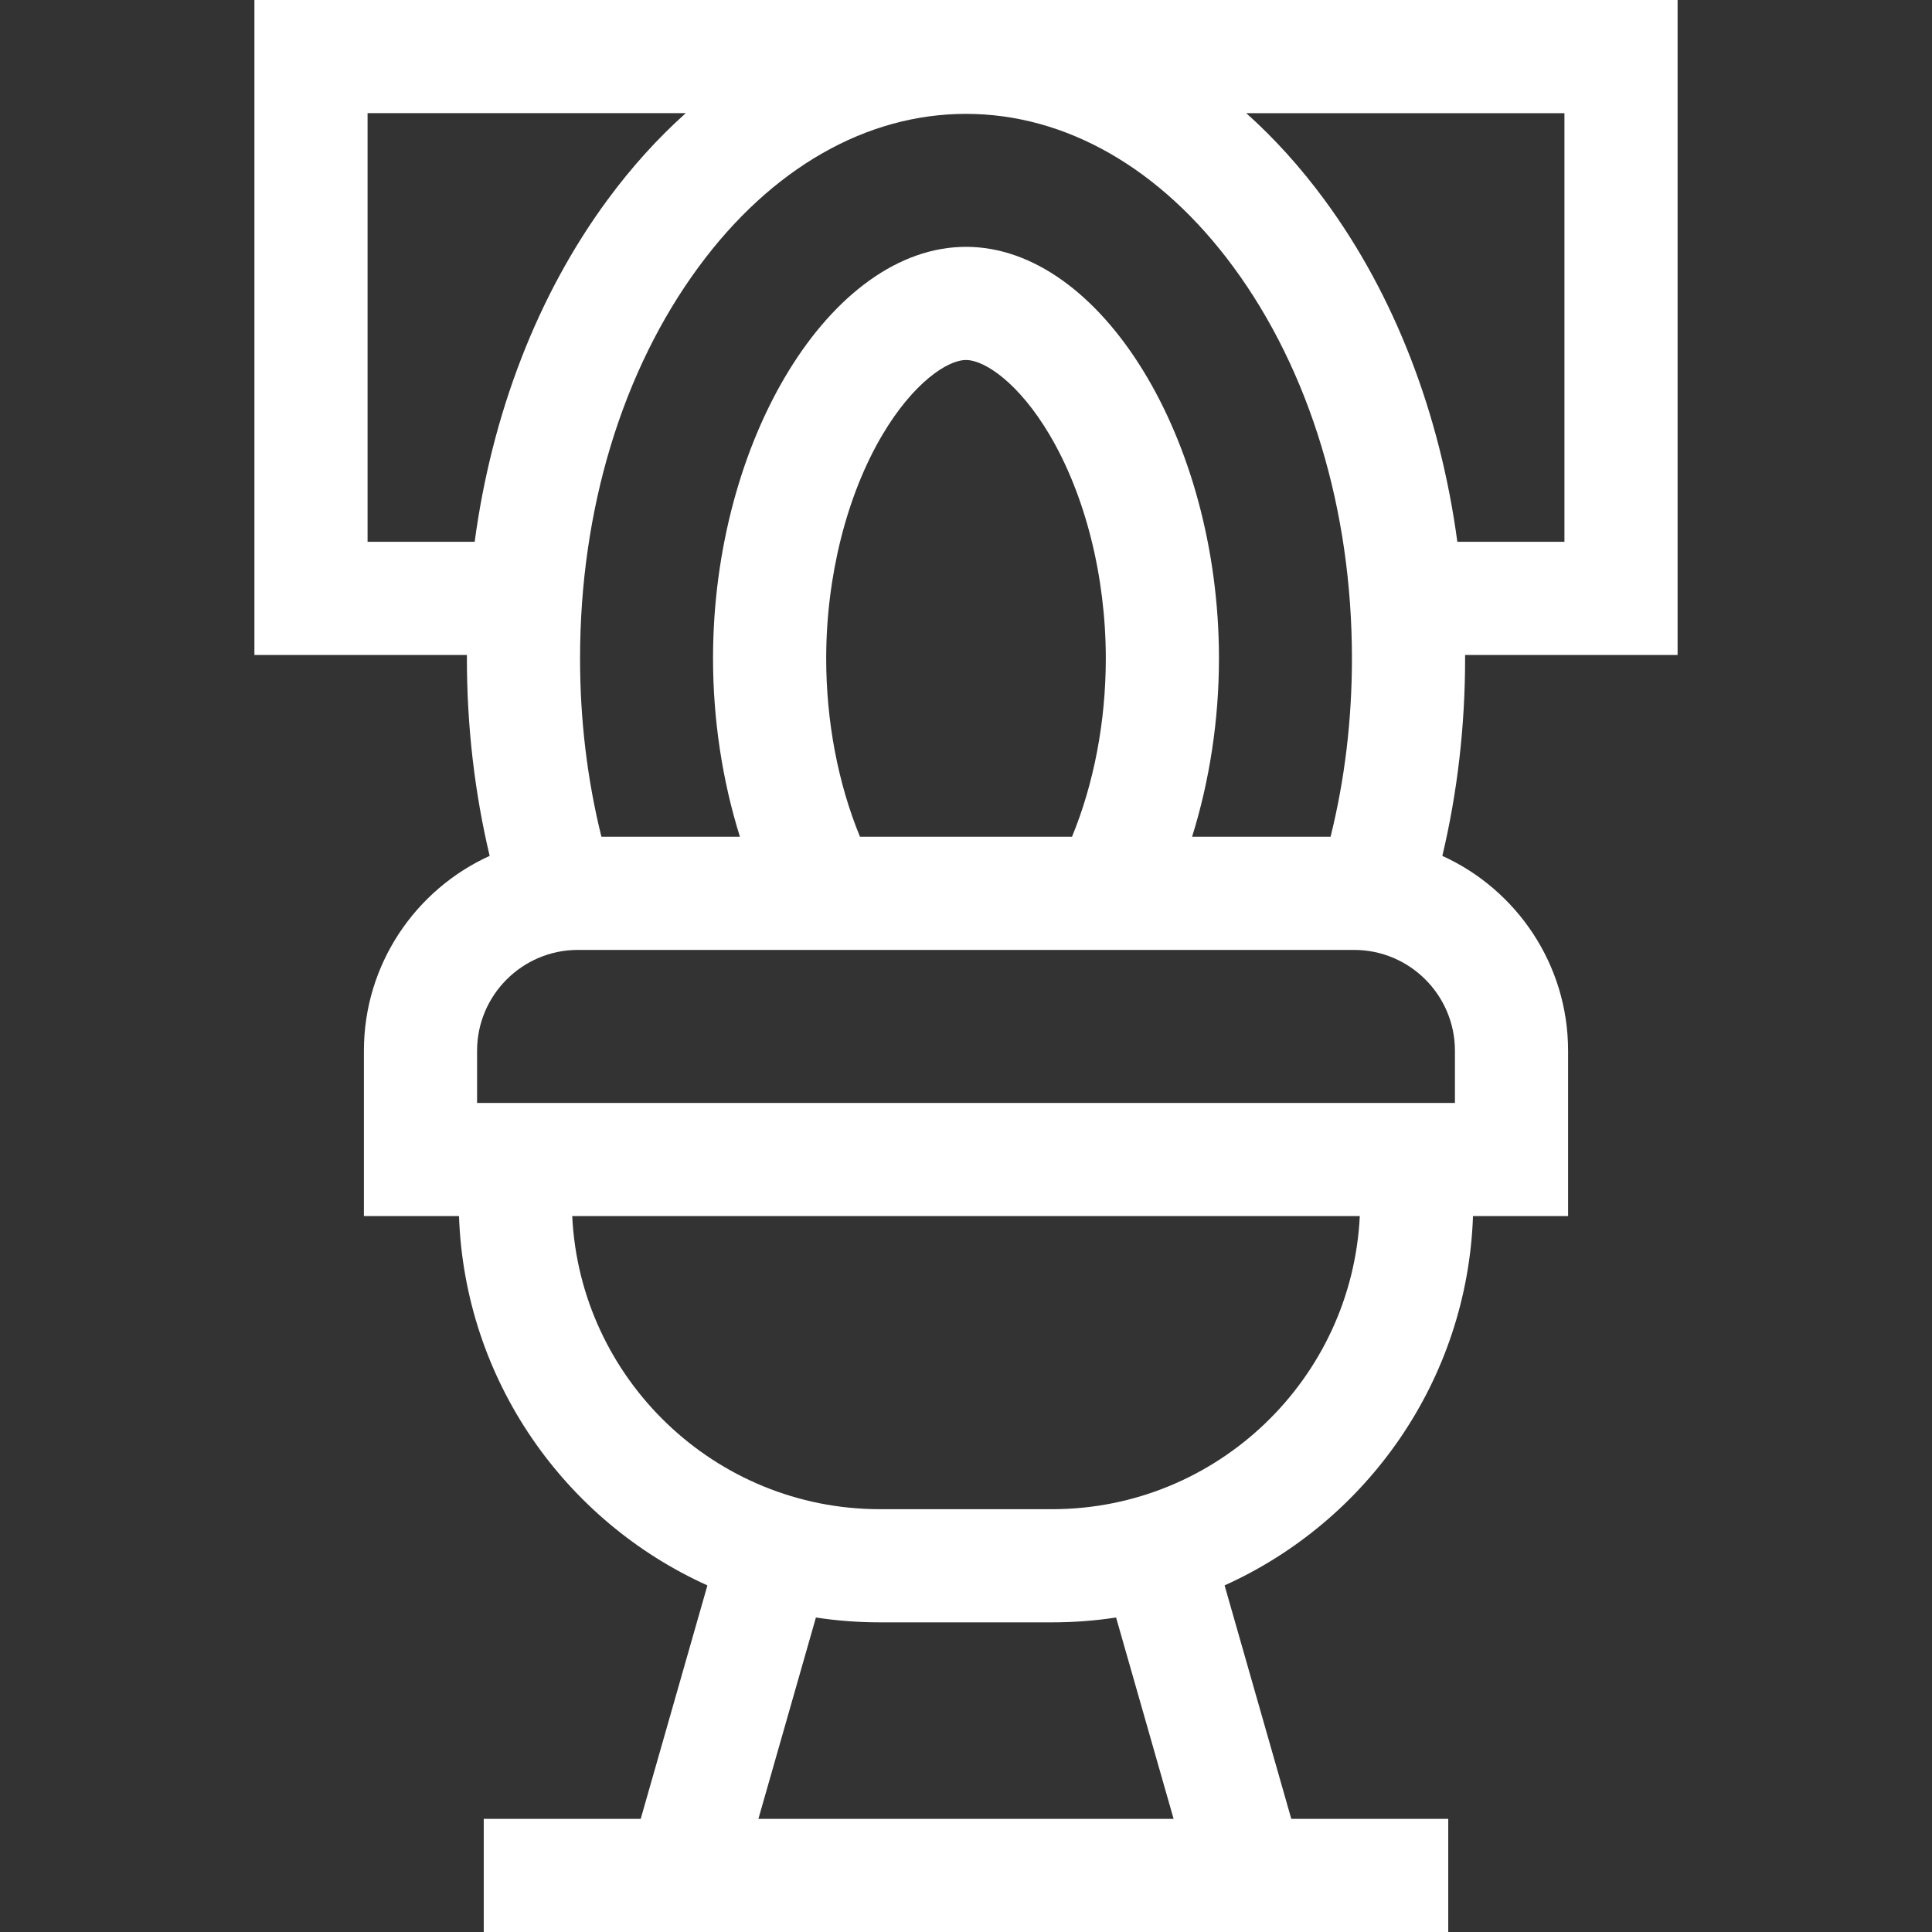<svg id="Capa_1" enable-background="new 0 0 512 512" height="512" viewBox="0 0 512 512" width="512" xmlns="http://www.w3.org/2000/svg"><rect x="0" y="0" width="512" height="512" fill="#333333" stroke="none"/><g fill="#fff"><path d="m444.58 0h-377.16v173.571h56.32c-.001.307-.008.613-.008.92 0 17.939 2.032 35.476 6.032 52.326-19.632 8.926-33.324 28.71-33.324 51.644v43.816h25.198c1.529 43.578 28.151 80.883 65.833 97.867l-17.676 61.868h-41.596v29.988h255.602v-29.989h-41.596l-17.676-61.868c37.682-16.984 64.304-54.289 65.833-97.867h25.198v-43.816c0-22.934-13.692-42.718-33.324-51.644 4.001-16.85 6.032-34.387 6.032-52.326 0-.307-.007-.613-.008-.92h56.32zm-91.964 221.748h-36.702c4.64-14.824 7.125-30.999 7.125-47.259 0-58.105-31.326-109.074-67.039-109.074s-67.039 50.969-67.039 109.074c0 16.261 2.484 32.435 7.125 47.259h-36.702c-3.761-15.145-5.663-30.993-5.663-47.258 0-39.378 11.162-76.227 31.43-103.759 19.252-26.153 44.413-40.555 70.849-40.555s51.597 14.403 70.849 40.556c20.268 27.532 31.43 64.381 31.43 103.759 0 16.265-1.901 32.112-5.663 47.257zm-133.666-47.259c0-21.665 5.433-43.268 14.906-59.269 8.06-13.614 17.129-19.815 22.144-19.815s14.085 6.201 22.144 19.815c9.473 16.001 14.906 37.604 14.906 59.269 0 16.709-3.147 33.165-8.958 47.259h-56.185c-5.81-14.094-8.957-30.55-8.957-47.259zm-121.541-30.908v-113.592h84.323c-7.405 6.627-14.352 14.296-20.733 22.963-18.53 25.171-30.633 56.598-35.207 90.629zm213.607 338.43h-110.032l15.243-53.357c5.531.847 11.195 1.286 16.959 1.286h45.628c5.764 0 11.427-.439 16.959-1.286zm-32.202-82.06h-45.628c-43.688 0-79.47-34.491-81.543-77.675h208.713c-2.072 43.184-37.854 77.675-81.542 77.675zm106.757-107.664h-259.142v-13.827c0-14.735 11.988-26.723 26.723-26.723h56.133 93.431 56.133c14.735 0 26.723 11.988 26.723 26.723v13.827zm29.02-148.706h-28.383c-4.575-34.031-16.677-65.458-35.207-90.629-6.38-8.667-13.327-16.337-20.733-22.963h84.323z"/></g></svg>